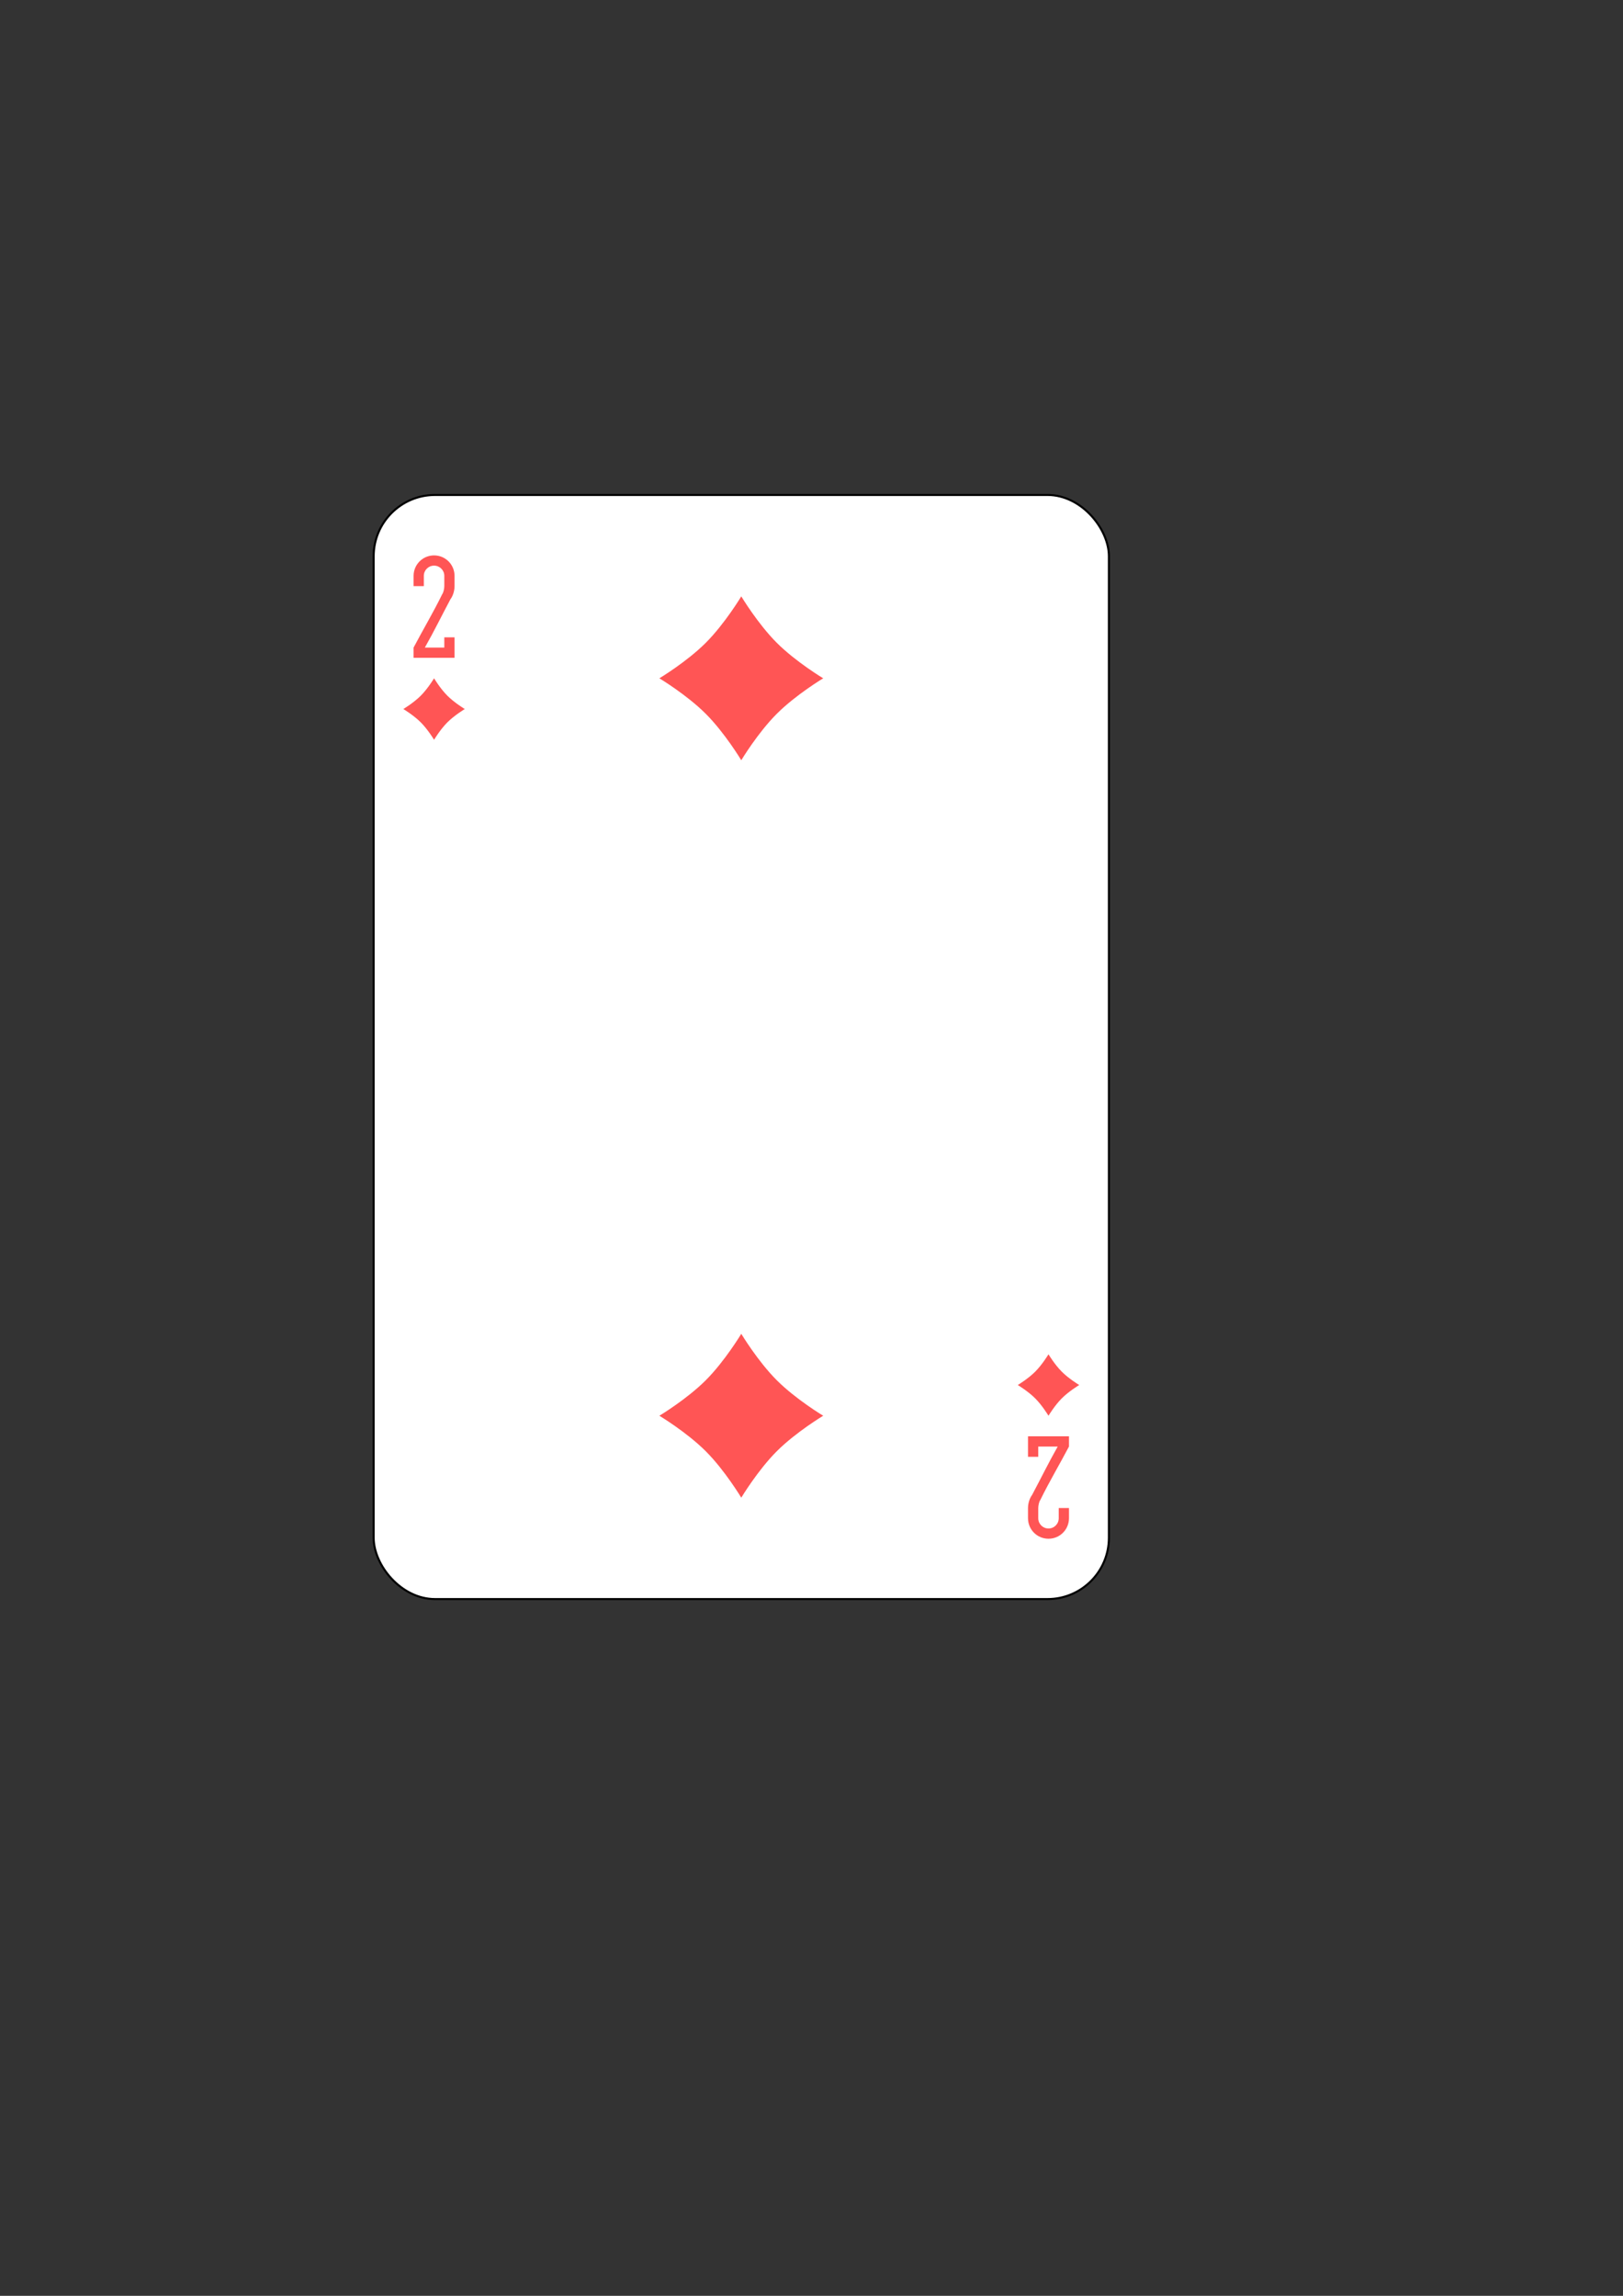 <svg xmlns="http://www.w3.org/2000/svg" width="210mm" height="297mm" viewBox="0 0 210 297"><rect x="0" y="0" width="210" height="297" fill="#333333" stroke="none"/><g transform="translate(48.214 -71.876) scale(.265)"><rect width="359" height="539" x=".5" y="512.86" fill="#fff" stroke="#000" rx="29.944"/><g fill="#f55"><path d="M180 562.36s8 13.333 17.333 22.667C206.666 594.36 220 602.36 220 602.36s-13.333 8-22.667 17.333C188 629.026 180 642.36 180 642.36s-8-13.333-17.333-22.667C153.334 610.36 140 602.36 140 602.36s13.333-8 22.667-17.333C172 575.694 180 562.36 180 562.36M180 922.36s8 13.333 17.333 22.667C206.666 954.36 220 962.36 220 962.36s-13.333 8-22.667 17.333C188 989.026 180 1002.36 180 1002.36s-8-13.333-17.333-22.667C153.334 970.36 140 962.36 140 962.36s13.333-8 22.667-17.333C172 935.694 180 922.36 180 922.36M330 932.36s3 5 6.5 8.5 8.5 6.5 8.5 6.5-5 3-8.5 6.5-6.5 8.5-6.5 8.5-3-5-6.5-8.5-8.5-6.5-8.5-6.5 5-3 8.5-6.5 6.5-8.5 6.5-8.5M30 602.36s3 5 6.5 8.5 8.5 6.5 8.5 6.5-5 3-8.5 6.5-6.5 8.5-6.5 8.5-3-5-6.5-8.5-8.5-6.5-8.5-6.5 5-3 8.5-6.5 6.5-8.5 6.5-8.5M30 542.36c-5.54 0-10 4.46-10 10v5h5v-5c0-2.77 2.23-5 5-5s5 2.23 5 5v5c0 1.128-.375 3.065-1 3.9-4.463 9.104-9.278 17.13-14 26.1v5h20v-10h-5v5h-9.5c4.489-7.915 8.218-15.572 12.5-23.6 1.25-1.669 2-4.145 2-6.4v-5c0-5.54-4.46-10-10-10M330 1022.4c5.54 0 10-4.46 10-10v-5h-5v5c0 2.77-2.23 5-5 5s-5-2.23-5-5v-5c0-1.128.375-3.065 1-3.9 4.463-9.104 9.278-17.13 14-26.1v-5h-20v10h5v-5h9.5c-4.489 7.915-8.218 15.572-12.5 23.6-1.25 1.669-2 4.145-2 6.4v5c0 5.54 4.46 10 10 10"/></g></g></svg>